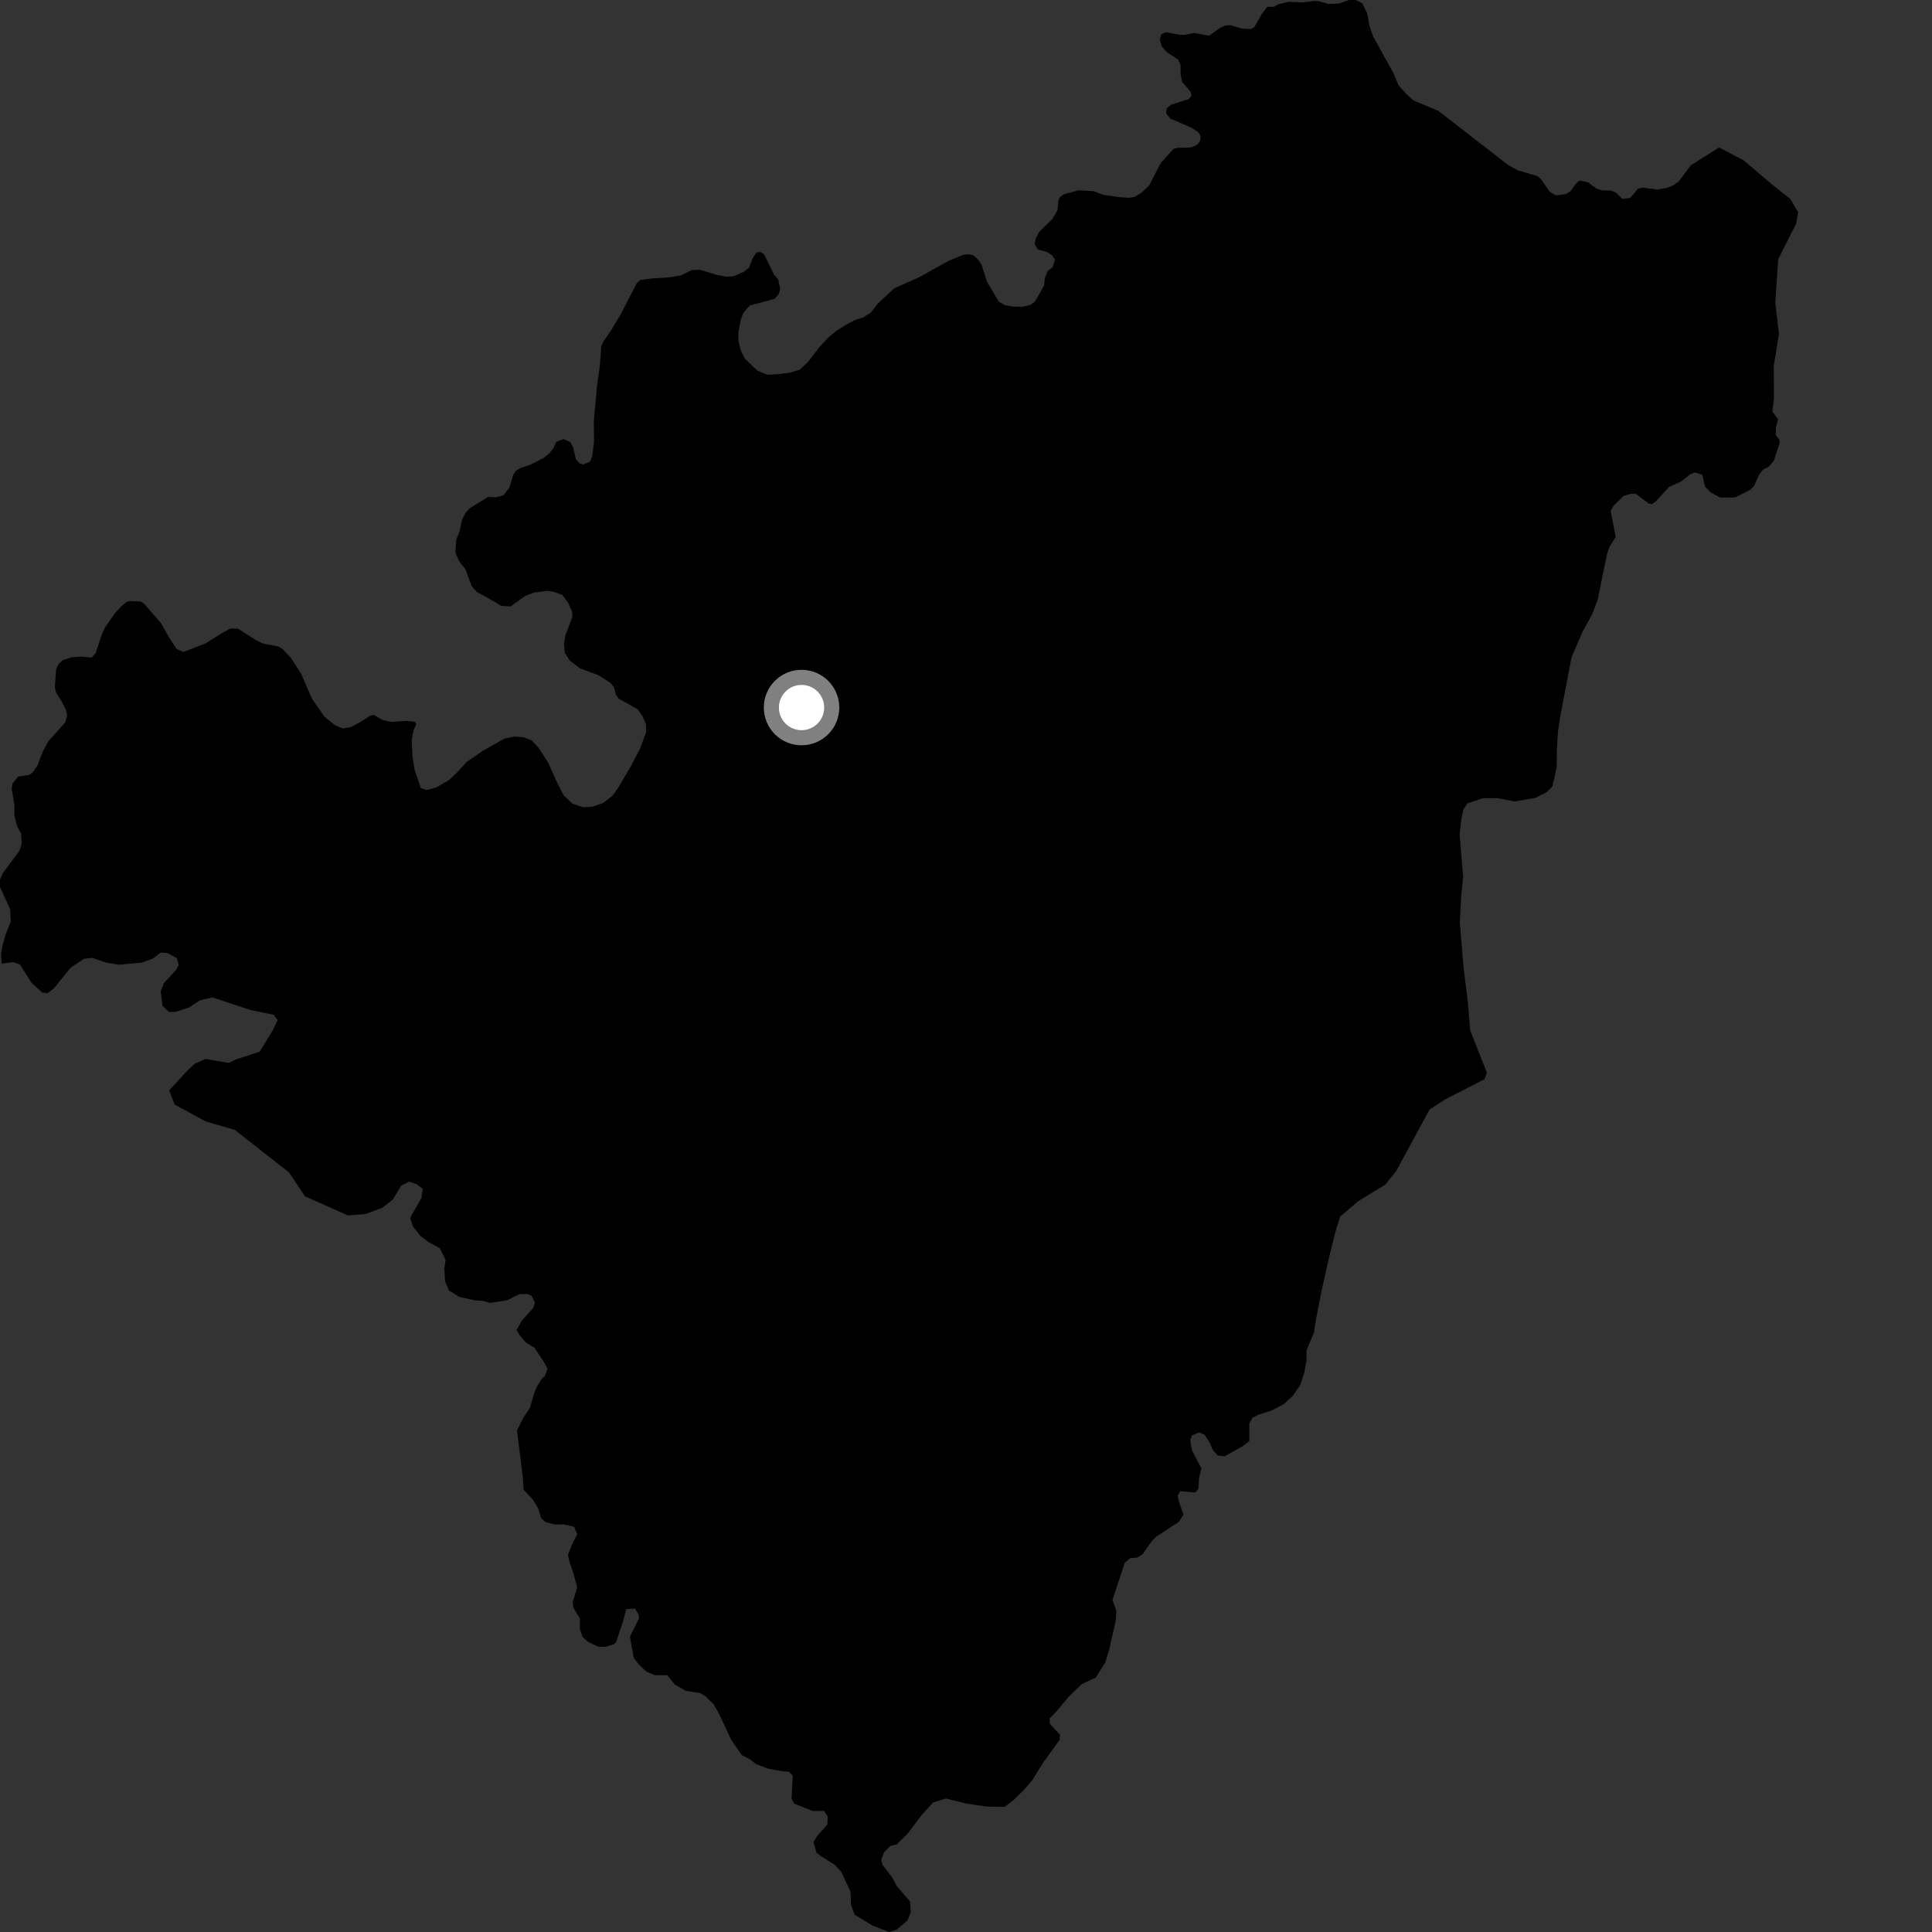 <?xml version="1.0" encoding="utf-8" ?>
<svg baseProfile="full" height="1024" version="1.1" width="1024" xmlns="http://www.w3.org/2000/svg" xmlns:ev="http://www.w3.org/2001/xml-events" xmlns:xlink="http://www.w3.org/1999/xlink"><rect width="100%" height="100%" fill="#333333" stroke="none"/><defs /><polygon fill="black" points="89.688,577.907 92.556,585.466 109.21,594.44 124.385,598.825 153.128,621.357 161.632,634.072 184.508,644.235 193.823,643.422 202.497,640.205 208.123,635.884 212.667,628.368 216.809,626.304 220.948,627.699 224.067,630.111 223.369,634.943 217.86,644.594 217.522,645.965 218.906,650.114 222.714,654.949 227.206,658.409 233.084,661.526 236.201,667.734 235.52,672.229 235.875,679.114 237.951,683.956 243.487,687.414 251.427,689.15 255.926,689.501 259.701,690.58 268.834,689.149 275.451,685.844 279.595,685.857 281.752,686.85 283.567,690.497 282.573,693.315 276.45,700.096 273.792,705.071 276.017,708.491 278.787,711.599 283.278,714.363 288.133,721.62 290.218,725.408 288.846,729.191 286.769,731.267 284.347,735.404 282.964,738.849 280.909,746.094 277.096,751.956 274.002,758.172 277.145,783.007 277.498,789.557 282.355,794.737 285.122,799.208 286.861,804.73 289.281,806.808 294.256,808.037 298.813,807.924 304.267,809.191 305.95,813.176 303.009,819.046 301.039,824.113 301.763,827.511 303.86,833.717 305.941,841.305 303.525,849.243 303.874,852.007 307.337,857.87 307.351,863.379 308.741,867.522 311.616,870.224 317.325,872.871 321.032,872.824 325.375,871.441 326.51,870.431 330.289,859.108 331.964,852.813 336.589,852.607 338.471,855.753 338.681,857.851 333.861,867.5 335.913,878.654 337.947,881.441 342.479,885.969 347.172,887.903 353.656,887.904 357.702,892.915 363.378,896.146 371.316,897.43 374.073,899.208 378.307,903.398 381.497,909.109 387.459,921.98 393.084,930.22 397.579,932.594 400.694,934.966 406.933,937.374 414.23,938.732 418.045,939.062 420.133,941.12 419.553,953.367 420.878,955.923 430.814,959.87 436.774,959.849 438.763,962.822 438.43,967.117 433.133,973.065 431.146,976.375 432.803,981.982 435.055,983.785 442.446,988.381 445.838,992.063 450.77,1002.501 451.074,1009.571 452.922,1014.788 462.478,1020.601 471.274,1024.0 475.418,1022.677 480.979,1017.83 482.702,1013.702 482.345,1007.841 475.248,999.557 472.771,994.905 467.793,988.495 467.06,985.712 468.621,981.668 471.834,978.464 475.268,977.523 480.959,972.011 488.353,962.166 494.515,955.4 501.288,953.234 512.379,955.982 522.849,957.503 532.489,957.697 537.431,953.878 542.977,948.356 547.137,943.517 552.664,934.552 561.638,922.145 561.891,919.541 556.446,913.671 556.296,910.885 559.972,907.063 566.871,898.84 573.416,892.555 580.763,889.194 585.859,881.062 587.927,874.157 591.364,858.988 591.698,853.814 589.625,847.947 596.165,828.287 598.939,825.875 602.738,825.536 605.525,823.809 610.69,816.559 612.767,814.5 624.869,806.564 627.28,802.782 624.855,795.884 624.156,792.786 625.531,790.372 633.501,791.061 635.221,788.993 635.559,783.134 636.784,778.305 631.787,768.762 630.844,763.126 631.787,760.776 635.694,759.227 638.506,760.481 641.318,764.866 642.728,768.461 645.378,771.435 649.143,771.863 659.046,766.253 662.153,763.838 662.153,754.533 663.875,751.431 667.322,749.71 673.885,747.654 680.458,744.214 685.284,739.74 689.078,734.231 691.155,728.024 692.518,721.126 692.514,715.62 696.408,706.323 697.705,698.127 700.636,683.33 704.519,666.092 707.775,652.983 710.297,644.811 719.927,636.636 734.183,627.899 739.992,620.75 757.668,588.092 765.887,582.738 786.772,572.023 788.097,568.618 779.214,546.083 777.985,531.046 775.693,512.634 773.716,488.821 774.528,474.317 775.488,464.812 773.636,442.405 774.527,434.118 775.65,429.02 777.741,425.817 786.191,423.02 793.703,423.03 802.786,424.779 813.718,422.905 819.728,419.909 822.831,416.76 825.082,406.492 825.173,397.354 825.737,387.813 827.053,379.168 832.973,348.316 838.746,334.912 843.859,325.628 846.795,317.893 851.662,294.054 852.979,289.968 856.371,284.592 853.675,270.861 855.259,267.99 860.677,262.762 864.574,261.691 867.117,261.796 873.724,266.805 875.417,267.252 877.622,265.787 884.625,258.045 890.956,255.251 895.989,251.292 898.304,250.376 902.266,251.665 903.677,257.814 906.565,260.908 911.763,263.71 918.669,263.721 920.528,263.267 927.484,259.691 929.692,257.602 932.238,251.813 934.499,248.824 937.392,247.462 940.212,244.122 943.276,234.898 943.158,233.264 941.237,230.561 941.237,226.557 942.426,222.3 939.348,218.075 940.216,211.47 940.141,193.775 942.88,177.059 940.932,160.401 942.504,137.326 952.013,118.541 953.035,112.471 948.928,105.509 939.459,97.956 924.151,84.945 911.16,78.152 896.132,87.641 889.658,96.313 886.696,98.355 883.25,99.656 878.636,100.446 870.278,99.455 868.068,100.113 863.962,104.981 859.746,105.337 856.65,102.175 854.036,101.03 848.958,100.852 846.165,99.922 841.636,96.657 837.212,95.637 835.495,97.13 832.536,101.192 829.866,102.905 824.697,103.584 821.324,101.587 816.667,94.821 814.643,93.244 804.555,90.332 799.256,87.389 762.363,58.768 749.121,53.203 745.358,49.819 741.205,45.111 738.492,38.649 727.822,19.364 725.879,13.846 724.582,6.846 721.974,1.701 718.52,0.0 714.981,0.012 709.669,1.893 704.081,2.083 699.093,0.665 696.802,0.516 690.482,1.23 682.782,0.973 677.43,2.323 675.226,3.602 671.763,3.573 668.838,7.304 664.761,14.461 663.003,15.369 657.935,15.075 652.362,13.345 649.626,13.514 646.915,14.644 640.854,18.924 632.908,17.473 627.687,18.535 624.862,18.389 618.004,17.042 615.56,18.119 614.708,20.93 615.694,24.535 618.45,27.661 624.36,31.533 625.722,34.291 625.755,39.708 626.55,43.418 631.163,48.818 631.48,50.836 630.04,52.539 620.67,55.505 618.38,57.323 618.121,60.183 620.245,62.833 631.658,67.776 635.328,70.202 636.295,72.318 636.118,74.544 634.595,76.676 631.159,78.187 624.165,78.321 621.965,78.968 615.197,86.437 609.046,98.314 604.841,102.257 601.494,104.299 598.539,104.847 592.962,104.451 585.102,103.324 579.613,101.345 571.651,100.85 564.076,102.914 561.783,104.418 560.928,106.546 560.479,111.489 557.719,116.178 550.847,122.811 549.034,126.324 548.383,129.195 550.032,132.27 554.841,133.507 557.628,135.298 559.187,137.628 557.865,141.666 555.279,143.601 553.765,147.54 553.406,151.359 548.452,160.005 546.161,161.6 542.032,162.593 537.04,162.518 532.52,161.696 529.34,159.804 523.125,149.335 520.298,140.428 518.364,137.571 515.945,135.358 513.441,134.738 510.456,135.082 502.695,138.269 487.069,146.989 473.928,152.817 465.122,161.061 461.576,165.654 457.552,168.227 453.082,169.7 449.274,171.619 443.44,175.233 439.172,178.737 434.178,184.072 428.052,192.087 423.68,196.032 418.466,197.568 411.568,198.429 406.556,198.578 401.428,196.419 394.808,190.12 392.707,185.975 391.315,180.448 391.395,175.599 392.625,169.477 394.066,165.662 397.389,161.949 410.536,158.392 412.615,156.076 413.546,153.293 412.469,148.112 410.366,145.705 405.092,135.012 403.205,133.521 400.906,133.88 398.935,136.9 396.976,141.871 394.171,144.08 388.751,146.424 385.096,146.677 379.87,145.671 370.722,142.908 366.696,143.143 360.858,145.967 354.42,147.07 345.966,147.539 339.259,148.428 337.531,150.029 328.59,167.332 323.53,175.637 319.719,181.176 318.679,183.623 317.906,194.081 316.427,204.605 314.735,223.176 314.861,233.847 313.951,241.603 312.714,244.744 309.073,246.19 307.237,245.616 305.212,243.337 303.8,237.318 302.392,234.405 298.699,232.715 294.858,234.162 293.344,237.457 291.341,240.121 288.192,242.678 280.674,246.5 275.878,248.054 273.449,249.545 272.007,251.727 269.984,258.425 266.841,262.524 262.575,263.594 258.734,263.336 248.943,269.394 246.985,271.567 244.986,275.181 243.58,281.663 241.831,285.97 241.374,292.95 243.264,297.304 246.683,301.702 250.027,310.728 252.714,313.72 263.055,319.478 265.555,321.123 270.639,321.427 278.381,315.857 283.072,314.039 290.452,313.168 293.541,313.685 298.057,315.371 301.142,319.506 303.274,324.277 303.392,326.933 299.68,336.707 298.937,341.389 299.34,345.954 302.044,350.193 307.345,354.206 317.06,357.829 323.423,361.836 325.352,364.055 326.519,368.403 327.884,370.308 338.097,375.992 340.608,379.702 342.367,383.944 342.462,387.981 339.339,396.539 334.481,405.913 327.616,417.626 324.644,421.779 319.576,425.625 314.099,427.563 309.121,427.903 303.339,425.914 298.713,421.459 295.029,414.248 290.57,404.282 285.442,396.343 281.775,392.424 277.659,390.788 272.849,390.38 267.389,391.455 255.902,397.954 247.393,403.816 242.426,409.232 237.934,413.494 231.049,417.435 226.161,418.714 223.004,417.664 219.705,407.785 218.624,400.777 218.207,392.071 219.236,386.764 220.573,384.102 220.184,382.61 215.576,382.088 207.714,382.63 202.636,381.577 198.124,378.918 196.301,379.242 191.727,382.276 185.986,385.354 181.766,386.096 177.554,384.406 171.977,379.84 165.424,370.493 159.543,357.019 154.238,348.732 149.902,344.12 147.604,342.688 139.257,341.043 135.994,339.472 126.16,333.215 121.994,333.169 117.636,335.554 108.945,341.011 97.114,345.58 93.612,343.947 90.011,338.584 85.415,330.418 76.467,320.038 74.59,318.828 69.03,318.572 67.255,318.945 64.245,321.439 60.8,325.168 55.742,332.481 54.025,336.092 50.648,346.3 48.543,348.524 43.02,348.032 38.082,348.365 33.139,349.965 31.08,351.881 29.743,354.757 29.067,364.129 29.734,367.162 32.539,371.506 34.953,376.28 35.63,379.139 34.545,382.964 25.546,392.998 22.479,398.741 19.92,405.607 17.284,409.427 15.558,410.66 9.608,411.608 6.628,415.225 6.199,418.303 7.628,426.21 7.647,432.372 9.108,438.02 11.173,441.735 11.487,447.366 10.246,450.977 1.528,462.761 0.0,466.272 0.012,470.096 5.383,481.896 5.699,488.367 2.977,495.338 1.322,501.182 0.551,505.488 0.863,510.743 7.103,509.948 10.578,511.215 16.776,520.99 22.347,526.046 25.235,526.466 28.697,523.693 37.497,512.836 44.605,508.15 49.021,507.718 56.324,510.249 62.859,511.301 75.15,510.216 81.089,508.089 85.104,504.896 88.747,505.098 93.747,507.852 94.716,511.468 93.187,514.234 86.89,521.035 85.175,525.499 86.166,533.144 89.439,536.324 93.082,536.322 100.169,533.975 106.112,530.14 112.628,528.655 132.78,535.331 145.067,537.873 147.191,540.636 144.515,546.157 137.653,557.422 125.206,561.468 121.188,563.374 108.9,561.261 103.153,563.817 99.33,567.43 89.688,577.907" /><circle cx="424.838" cy="375.017" fill="rgb(100%,100%,100%)" r="16" stroke="grey" stroke-width="8" /></svg>
